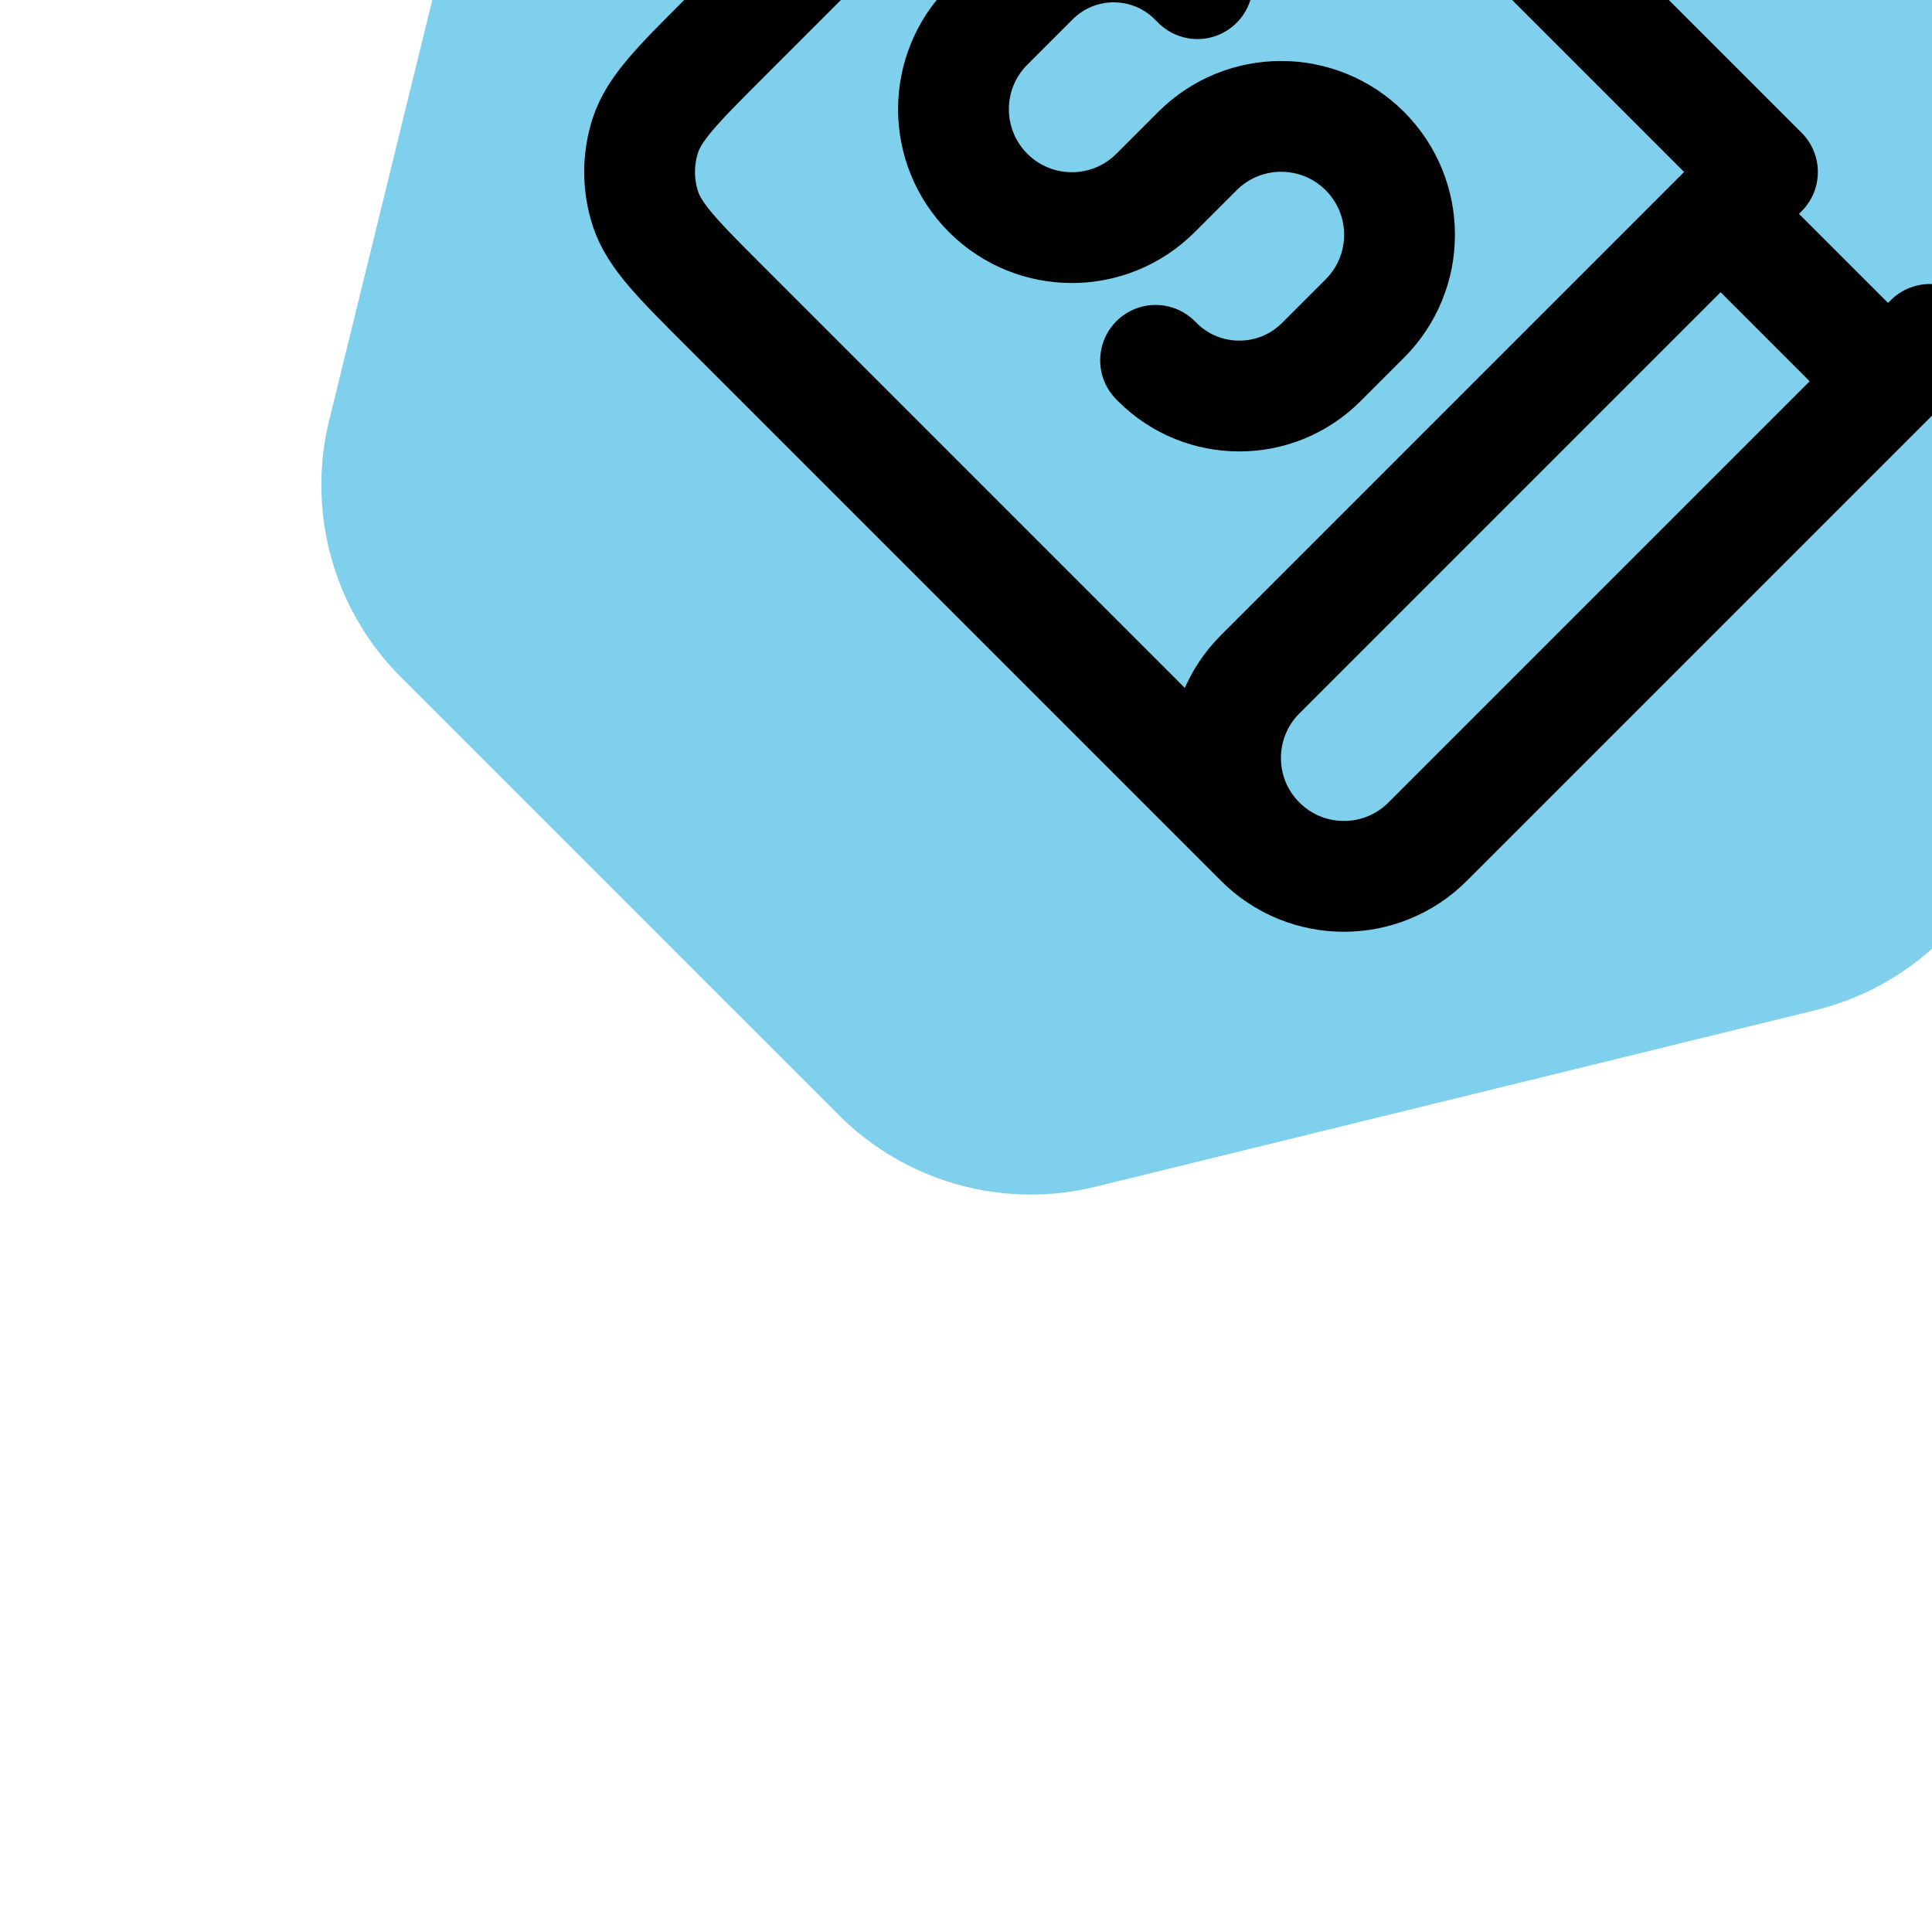 <!DOCTYPE svg PUBLIC "-//W3C//DTD SVG 1.1//EN" "http://www.w3.org/Graphics/SVG/1.1/DTD/svg11.dtd">
<!-- Uploaded to: SVG Repo, www.svgrepo.com, Transformed by: SVG Repo Mixer Tools -->
<svg width="256px" height="256px" viewBox="-4.32 -4.32 32.64 32.64" fill="none" xmlns="http://www.w3.org/2000/svg" stroke="#ffffff" transform="matrix(1, 0, 0, 1, 0, 0)rotate(-45)">
<g id="SVGRepo_bgCarrier" stroke-width="0" transform="translate(0,0), scale(1)">
<path transform="translate(-4.32, -4.32), scale(2.04)" fill="#7ed0ec" d="M9.166.33a2.25 2.25 0 00-2.332 0l-5.25 3.182A2.25 2.25 0 00.5 5.436v5.128a2.25 2.25 0 001.084 1.924l5.25 3.182a2.25 2.25 0 002.332 0l5.25-3.182a2.25 2.25 0 001.084-1.924V5.436a2.25 2.25 0 00-1.084-1.924L9.166.33z" strokewidth="0"/>
</g>
<g id="SVGRepo_tracerCarrier" stroke-linecap="round" stroke-linejoin="round"/>
<g id="SVGRepo_iconCarrier"> <path d="M5 19V6.2C5 5.08 5 4.52 5.218 4.092C5.41 3.716 5.716 3.41 6.092 3.218C6.52 3 7.08 3 8.2 3H15.8C16.92 3 17.48 3 17.908 3.218C18.284 3.41 18.59 3.716 18.782 4.092C19 4.52 19 5.08 19 6.2V17H7C5.895 17 5 17.895 5 19ZM5 19C5 20.105 5.895 21 7 21H19M18 17V21M14.5 8V7.917C14.5 6.858 13.642 6 12.583 6H11.5C10.395 6 9.5 6.895 9.5 8C9.5 9.105 10.395 10 11.5 10H12.5C13.605 10 14.5 10.895 14.5 12C14.5 13.105 13.605 14 12.5 14H11.458C10.377 14 9.5 13.123 9.5 12.042V12" stroke="#000000" stroke-width="1.872" stroke-linecap="round" stroke-linejoin="round"/> </g>
</svg>